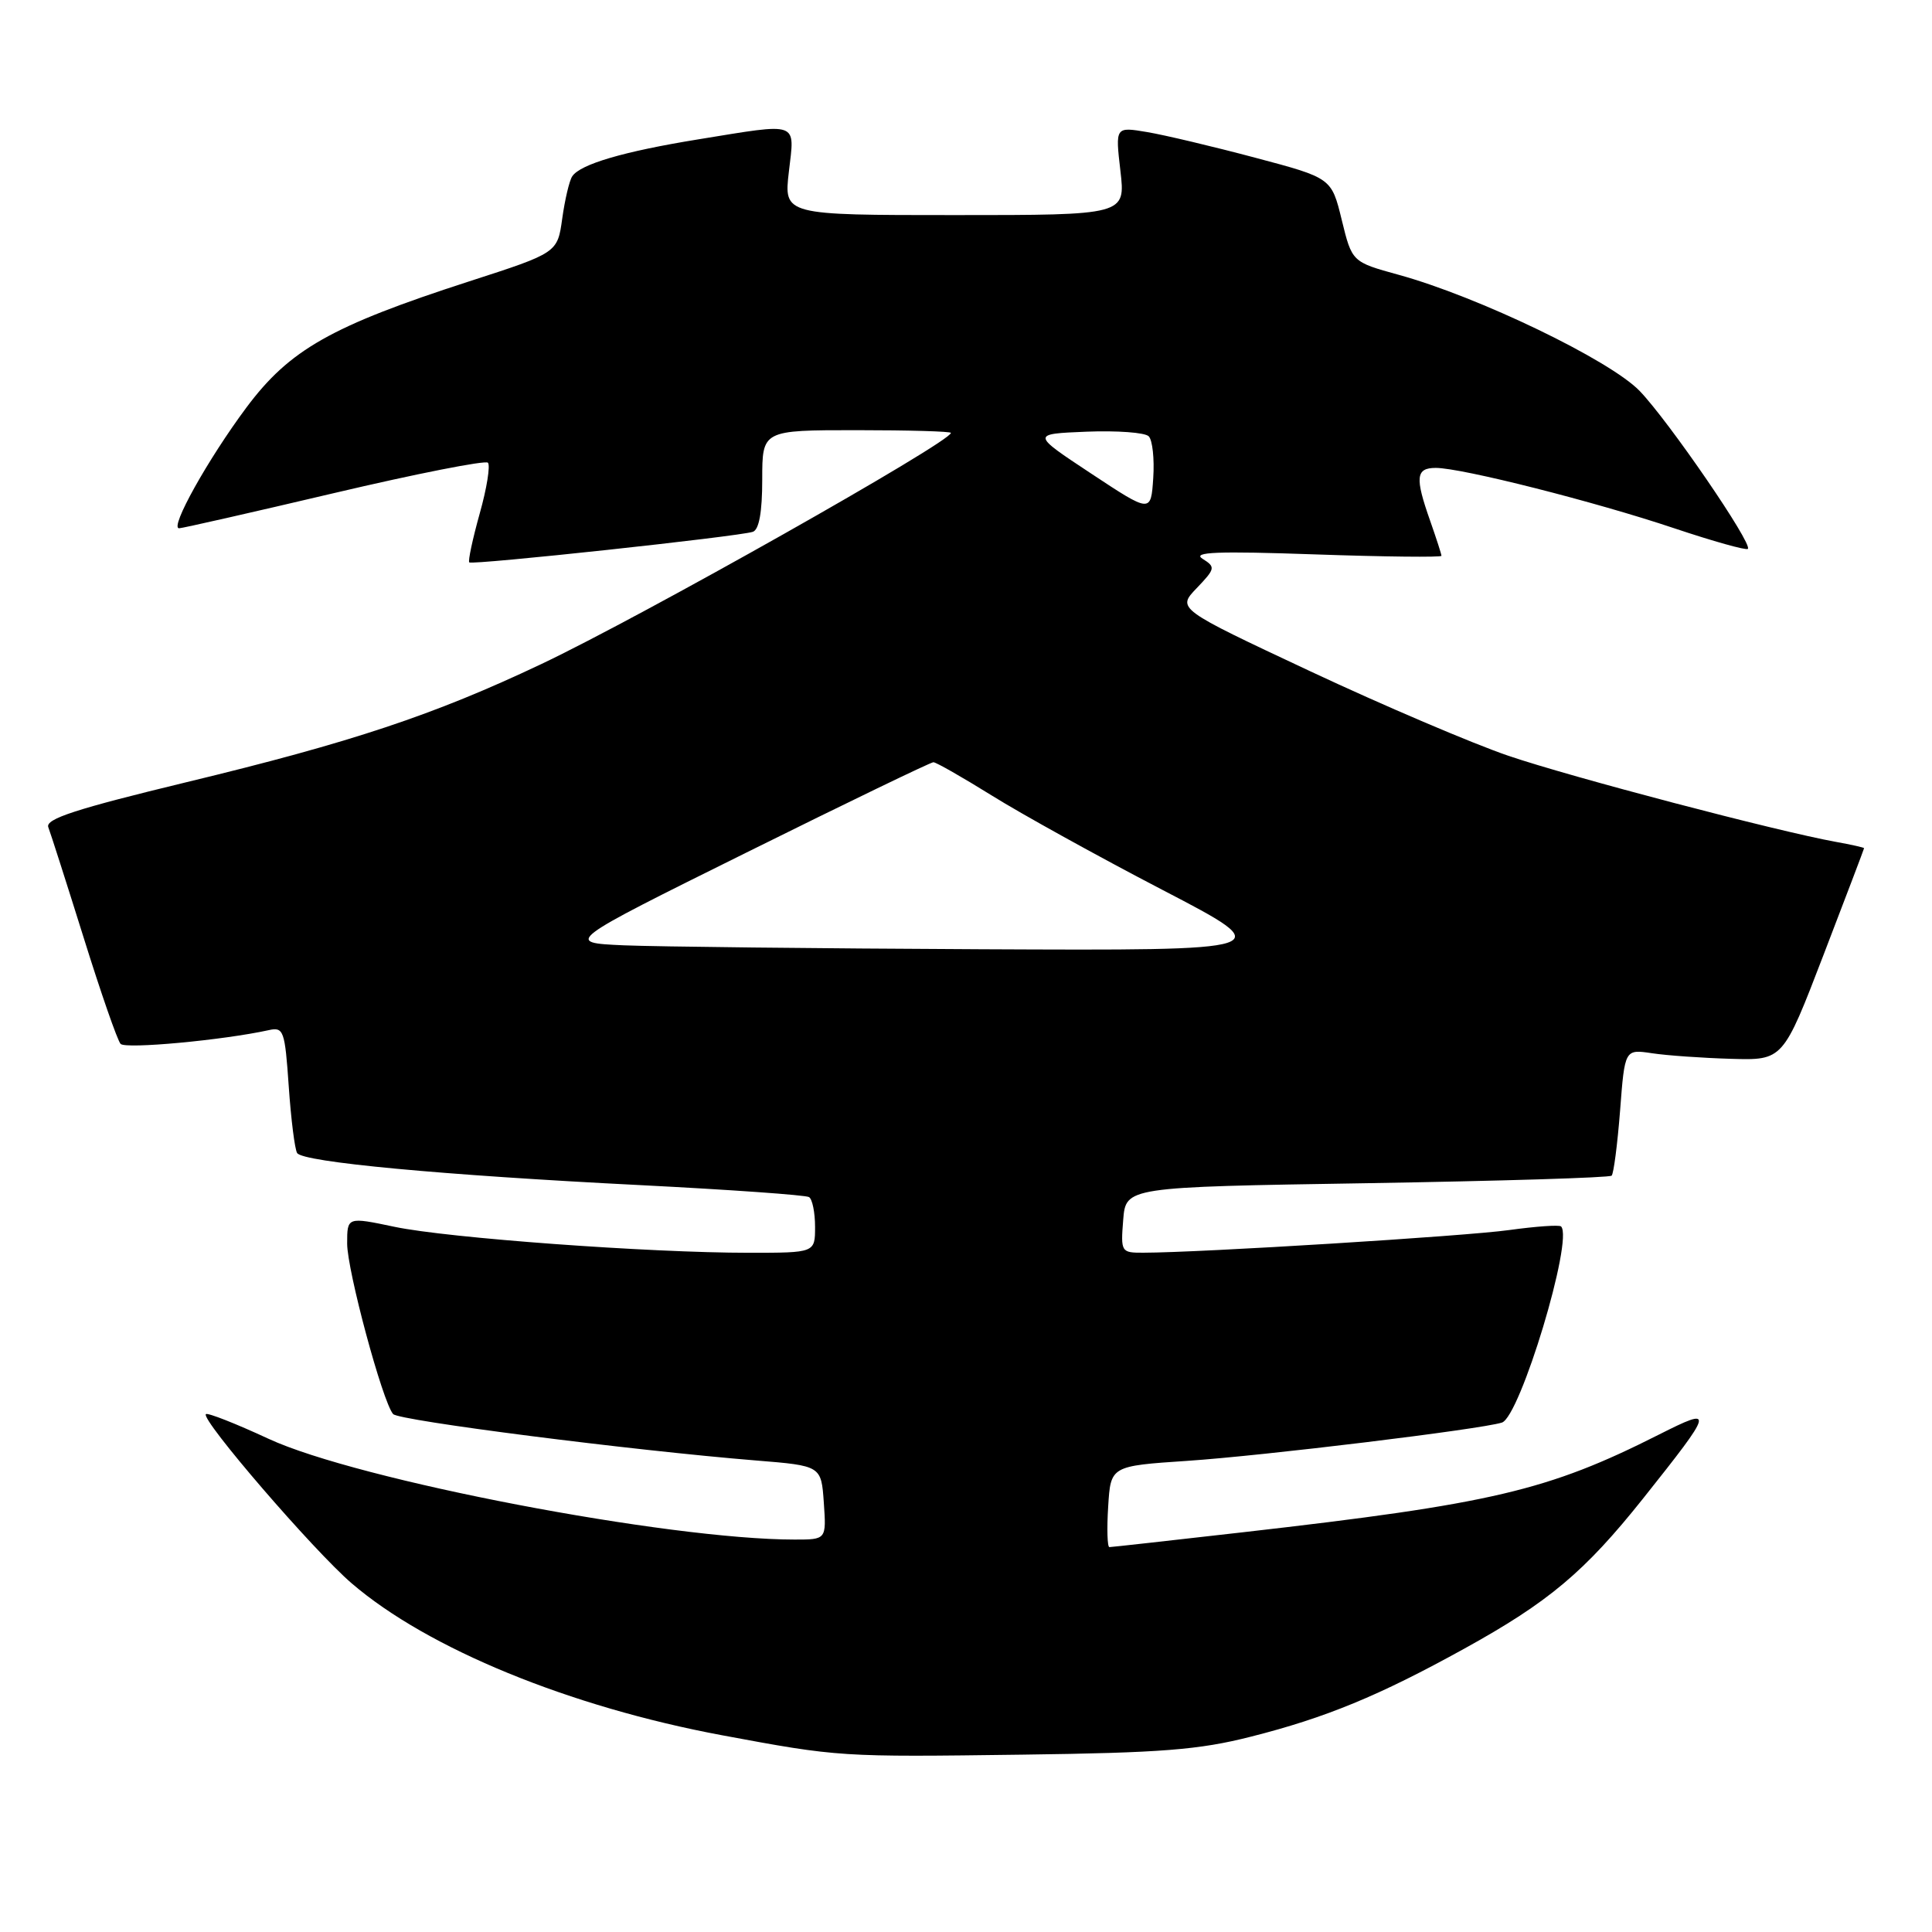 <?xml version="1.0" encoding="UTF-8" standalone="no"?>
<!DOCTYPE svg PUBLIC "-//W3C//DTD SVG 1.1//EN" "http://www.w3.org/Graphics/SVG/1.1/DTD/svg11.dtd" >
<svg xmlns="http://www.w3.org/2000/svg" xmlns:xlink="http://www.w3.org/1999/xlink" version="1.1" viewBox="0 0 256 256">
 <g >
 <path fill="currentColor"
d=" M 165.74 230.12 C 175.67 227.61 182.72 224.70 194.00 218.47 C 205.20 212.29 209.97 208.28 217.71 198.57 C 227.15 186.70 227.24 186.35 219.82 190.09 C 205.07 197.54 197.74 199.26 164.72 203.03 C 155.25 204.11 147.28 205.00 147.00 205.00 C 146.73 205.00 146.65 202.58 146.84 199.62 C 147.17 194.25 147.17 194.25 157.34 193.57 C 167.46 192.89 196.14 189.40 199.01 188.50 C 201.42 187.73 208.53 164.19 206.85 162.51 C 206.61 162.28 203.52 162.50 199.96 162.99 C 194.16 163.80 159.04 165.98 151.49 165.99 C 148.56 166.00 148.49 165.90 148.83 161.64 C 149.18 157.29 149.18 157.29 181.12 156.78 C 198.69 156.49 213.29 156.05 213.55 155.78 C 213.82 155.51 214.32 151.63 214.67 147.16 C 215.29 139.02 215.29 139.02 218.90 139.56 C 220.88 139.86 225.59 140.19 229.38 140.30 C 236.26 140.50 236.26 140.50 241.63 126.52 C 244.58 118.84 247.00 112.48 247.00 112.39 C 247.00 112.30 245.31 111.92 243.25 111.55 C 235.50 110.15 208.17 102.97 199.88 100.15 C 195.13 98.53 183.31 93.49 173.60 88.94 C 155.95 80.66 155.95 80.66 158.57 77.93 C 161.04 75.34 161.09 75.14 159.34 74.04 C 157.92 73.14 161.31 73.01 174.25 73.46 C 183.46 73.78 191.00 73.86 191.00 73.65 C 191.00 73.43 190.32 71.34 189.50 69.00 C 187.47 63.25 187.60 62.00 190.25 62.00 C 193.68 62.00 211.37 66.48 221.85 70.00 C 226.99 71.72 231.38 72.95 231.60 72.73 C 232.27 72.07 221.12 55.81 217.26 51.80 C 213.32 47.72 195.90 39.32 185.32 36.41 C 179.15 34.71 179.15 34.71 177.79 29.15 C 176.43 23.58 176.43 23.58 166.33 20.90 C 160.77 19.42 154.32 17.89 152.00 17.50 C 147.78 16.79 147.78 16.79 148.46 22.64 C 149.14 28.50 149.14 28.50 126.50 28.50 C 103.86 28.50 103.86 28.50 104.53 22.75 C 105.31 16.01 106.05 16.27 92.50 18.47 C 82.64 20.07 76.87 21.76 75.82 23.37 C 75.44 23.94 74.85 26.45 74.50 28.95 C 73.87 33.50 73.87 33.50 62.18 37.28 C 43.89 43.20 38.38 46.32 32.65 54.00 C 27.55 60.85 22.44 70.00 23.73 70.00 C 24.14 70.00 33.38 67.90 44.25 65.34 C 55.12 62.78 64.30 60.97 64.65 61.31 C 64.99 61.66 64.51 64.70 63.56 68.06 C 62.62 71.43 62.00 74.33 62.18 74.52 C 62.56 74.90 97.82 71.10 99.75 70.47 C 100.58 70.20 101.00 67.87 101.00 63.53 C 101.00 57.00 101.00 57.00 113.50 57.00 C 120.38 57.00 126.00 57.16 126.00 57.36 C 126.00 58.56 84.99 81.71 71.71 88.00 C 57.51 94.73 46.61 98.36 24.73 103.64 C 10.06 107.19 5.98 108.51 6.40 109.61 C 6.70 110.39 8.81 116.98 11.09 124.26 C 13.36 131.54 15.56 137.87 15.98 138.32 C 16.63 139.03 29.56 137.83 35.61 136.50 C 37.58 136.06 37.75 136.54 38.26 143.95 C 38.56 148.31 39.06 152.28 39.37 152.78 C 40.11 153.99 58.54 155.71 84.95 157.04 C 96.74 157.64 106.75 158.35 107.20 158.62 C 107.64 158.89 108.00 160.67 108.00 162.56 C 108.00 166.00 108.00 166.00 99.23 166.00 C 86.02 166.00 59.37 164.05 52.28 162.56 C 46.00 161.24 46.00 161.24 46.00 164.78 C 46.00 168.34 50.69 185.76 52.09 187.37 C 52.84 188.24 83.68 192.18 100.16 193.52 C 108.82 194.22 108.82 194.22 109.16 199.11 C 109.50 204.00 109.50 204.00 105.29 204.00 C 88.50 204.00 47.42 196.13 35.59 190.65 C 31.24 188.63 27.50 187.16 27.28 187.38 C 26.58 188.09 41.54 205.45 46.60 209.80 C 56.68 218.46 75.47 226.16 95.67 229.93 C 111.19 232.82 111.31 232.82 135.50 232.50 C 153.85 232.26 158.87 231.87 165.74 230.12 Z  M 82.66 125.26 C 74.82 124.91 74.82 124.91 98.92 112.96 C 112.18 106.38 123.32 101.00 123.68 101.00 C 124.04 101.00 127.52 102.99 131.42 105.41 C 135.31 107.84 145.47 113.46 154.00 117.90 C 169.50 125.96 169.50 125.96 130.00 125.78 C 108.28 125.68 86.97 125.44 82.66 125.26 Z  M 144.57 62.74 C 136.64 57.50 136.64 57.50 143.97 57.20 C 148.01 57.04 151.71 57.31 152.21 57.81 C 152.71 58.31 152.98 60.80 152.81 63.35 C 152.50 67.98 152.50 67.98 144.57 62.74 Z "/>
</g>
</svg>